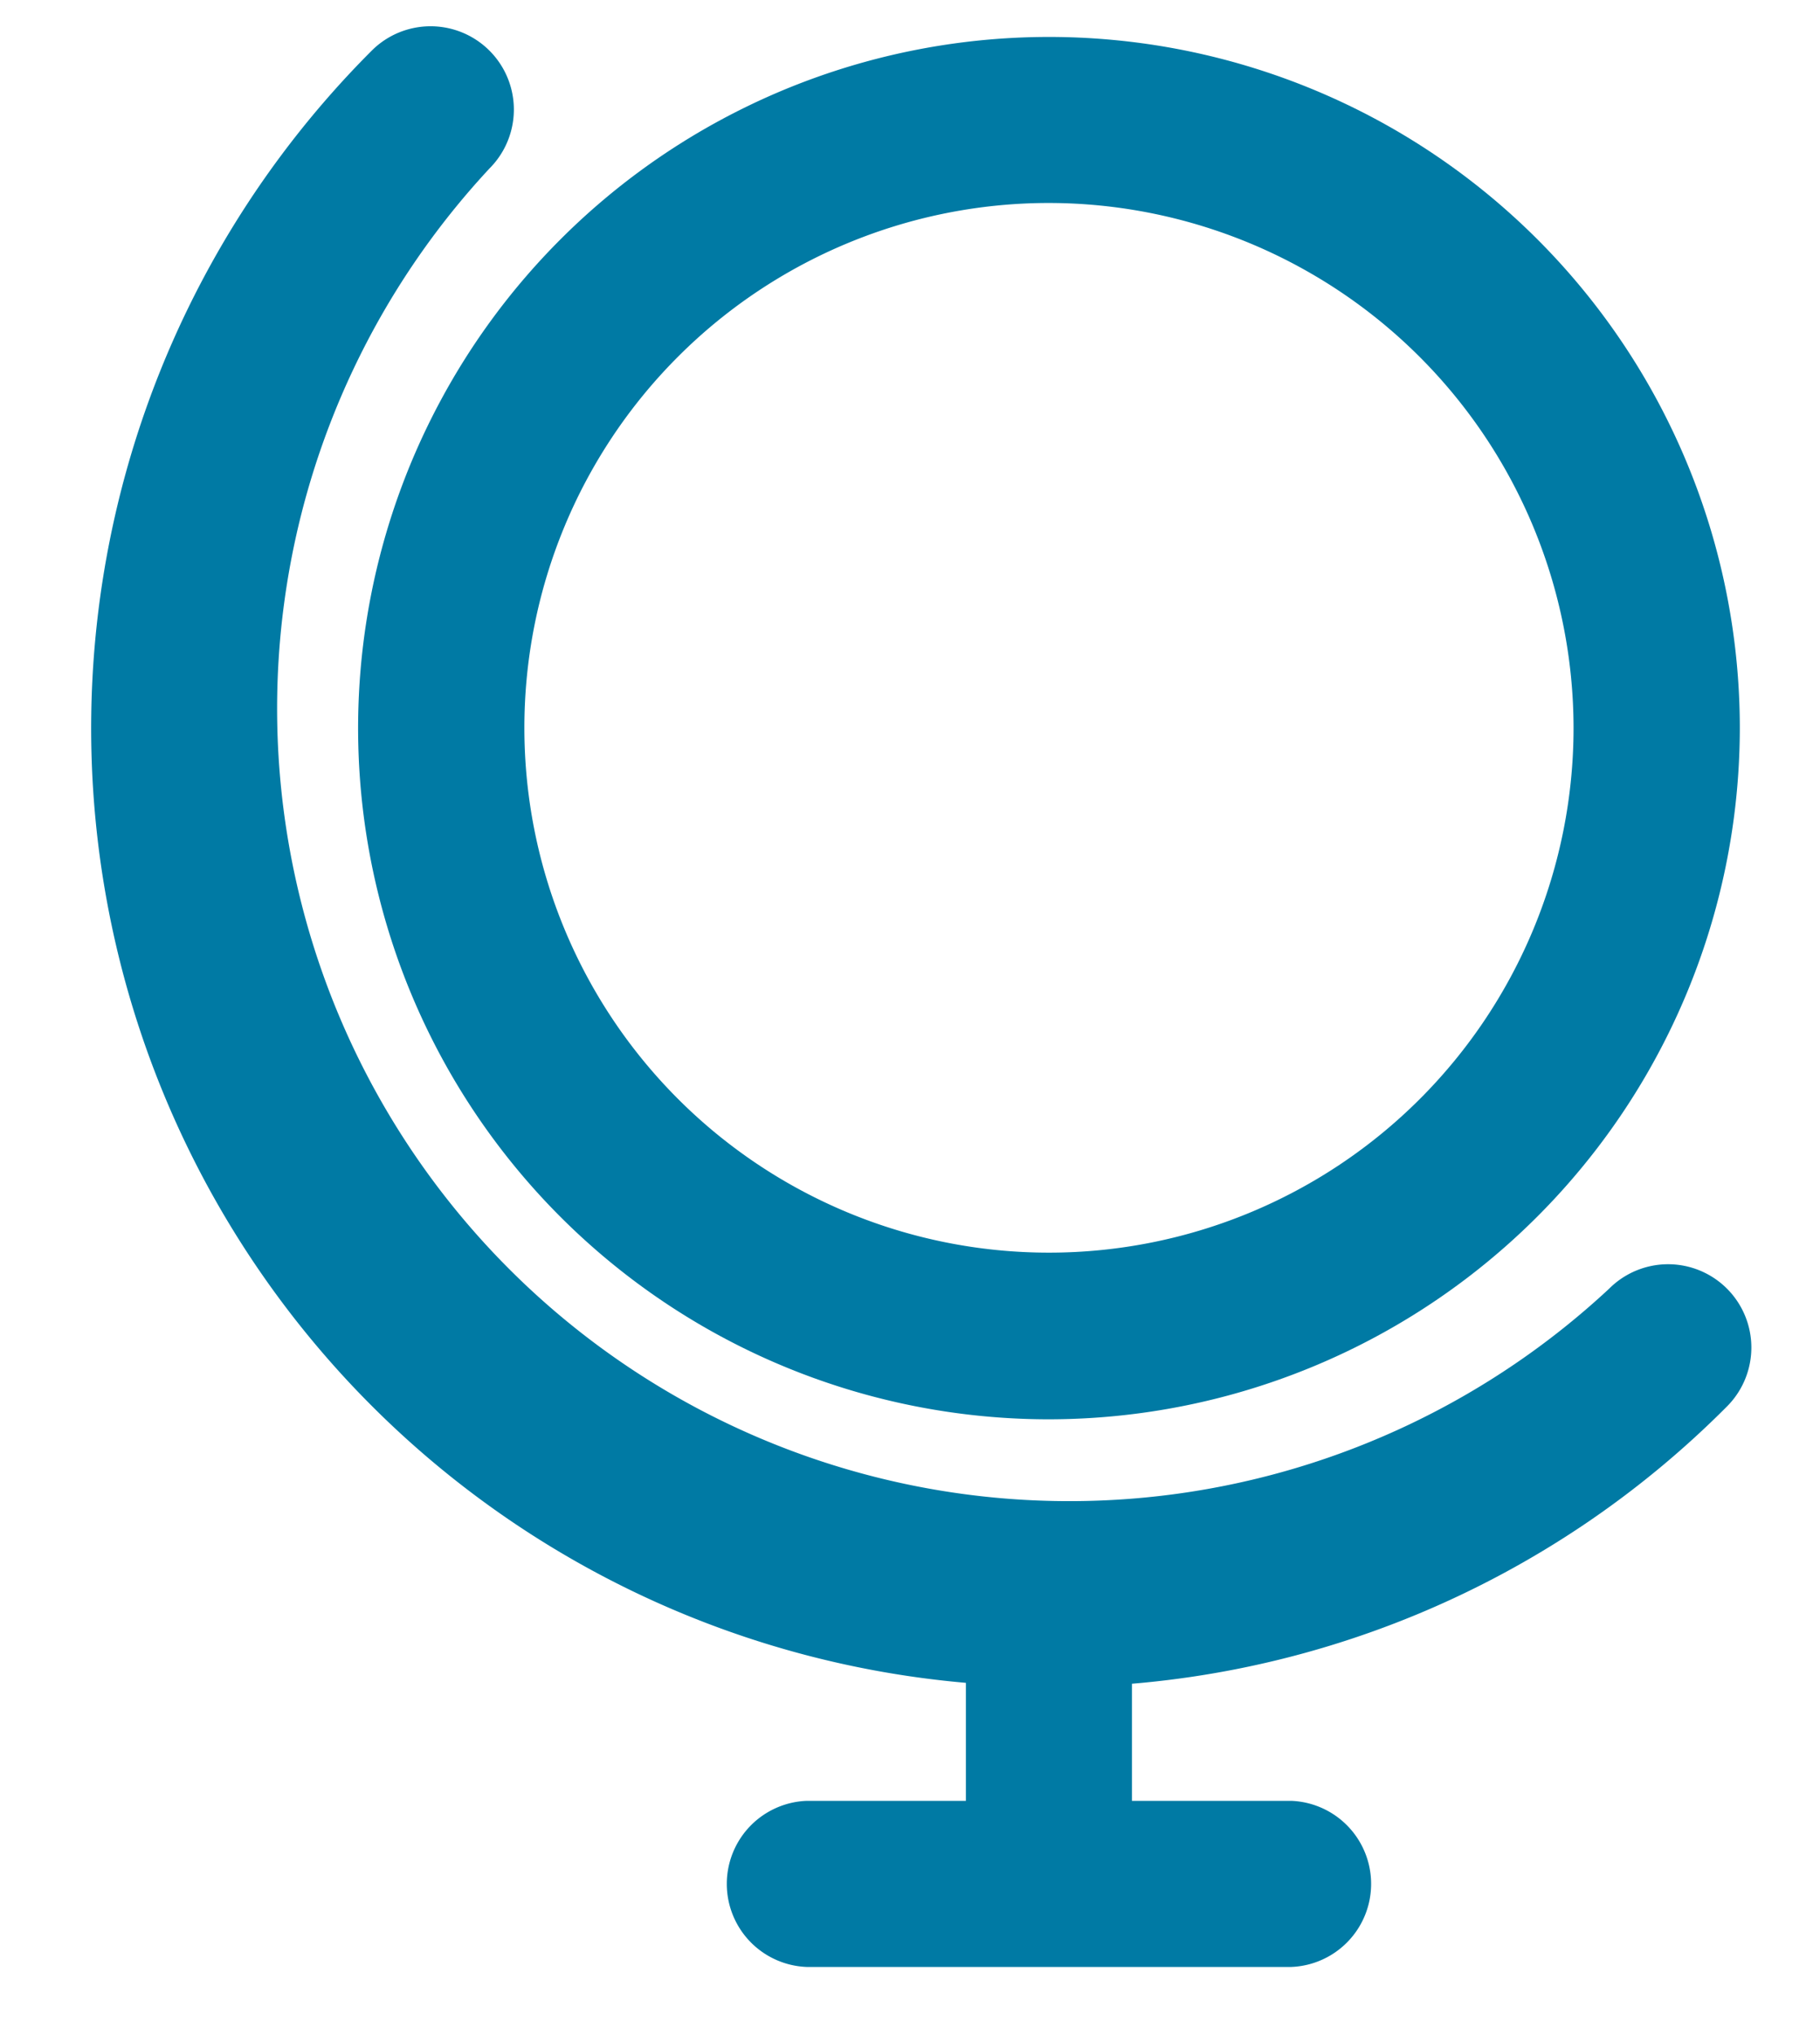 <svg xmlns="http://www.w3.org/2000/svg" xmlns:xlink="http://www.w3.org/1999/xlink" width="17" height="19" viewBox="0 0 17 19">
  <defs>
    <clipPath id="clip-ciudad">
      <rect width="17" height="19"/>
    </clipPath>
  </defs>
  <g id="ciudad" clip-path="url(#clip-ciudad)">
    <g id="Grupo_8770" data-name="Grupo 8770" transform="translate(0.851 0.246)">
      <g id="Grupo_4231" data-name="Grupo 4231">
        <path id="Trazado_2974" data-name="Trazado 2974" d="M1580.623,768.806a8.946,8.946,0,0,1-6.326-15.272.775.775,0,0,1,1.1,1.1,7.4,7.4,0,0,0,10.459,10.458.775.775,0,0,1,1.1,1.1,8.889,8.889,0,0,1-6.326,2.62Z" transform="translate(-1571.676 -753.307)" fill="#007aa4"/>
      </g>
      <g id="Grupo_4232" data-name="Grupo 4232" transform="translate(2.495 0.099)">
        <path id="Trazado_2975" data-name="Trazado 2975" d="M1581.345,766.341a6.453,6.453,0,1,1,6.453-6.453,6.46,6.46,0,0,1-6.453,6.453Zm0-11.356a4.9,4.9,0,1,0,4.9,4.9,4.907,4.907,0,0,0-4.9-4.9Z" transform="translate(-1574.893 -753.435)" fill="#007aa4"/>
      </g>
      <g id="Grupo_4233" data-name="Grupo 4233" transform="translate(5.91 16.567)">
        <path id="Trazado_2976" data-name="Trazado 2976" d="M1584.595,776.223h-4.522a.776.776,0,0,1,0-1.551h4.522a.776.776,0,0,1,0,1.551Z" transform="translate(-1579.297 -774.672)" fill="#007aa4"/>
      </g>
      <g id="Grupo_4234" data-name="Grupo 4234" transform="translate(8.171 13.948)">
        <path id="Trazado_2977" data-name="Trazado 2977" d="M1582.989,774.772a.775.775,0,0,1-.776-.776V772.07a.776.776,0,1,1,1.551,0V774a.775.775,0,0,1-.775.776Z" transform="translate(-1582.213 -771.294)" fill="#007aa4"/>
      </g>
    </g>
  </g>
</svg>
